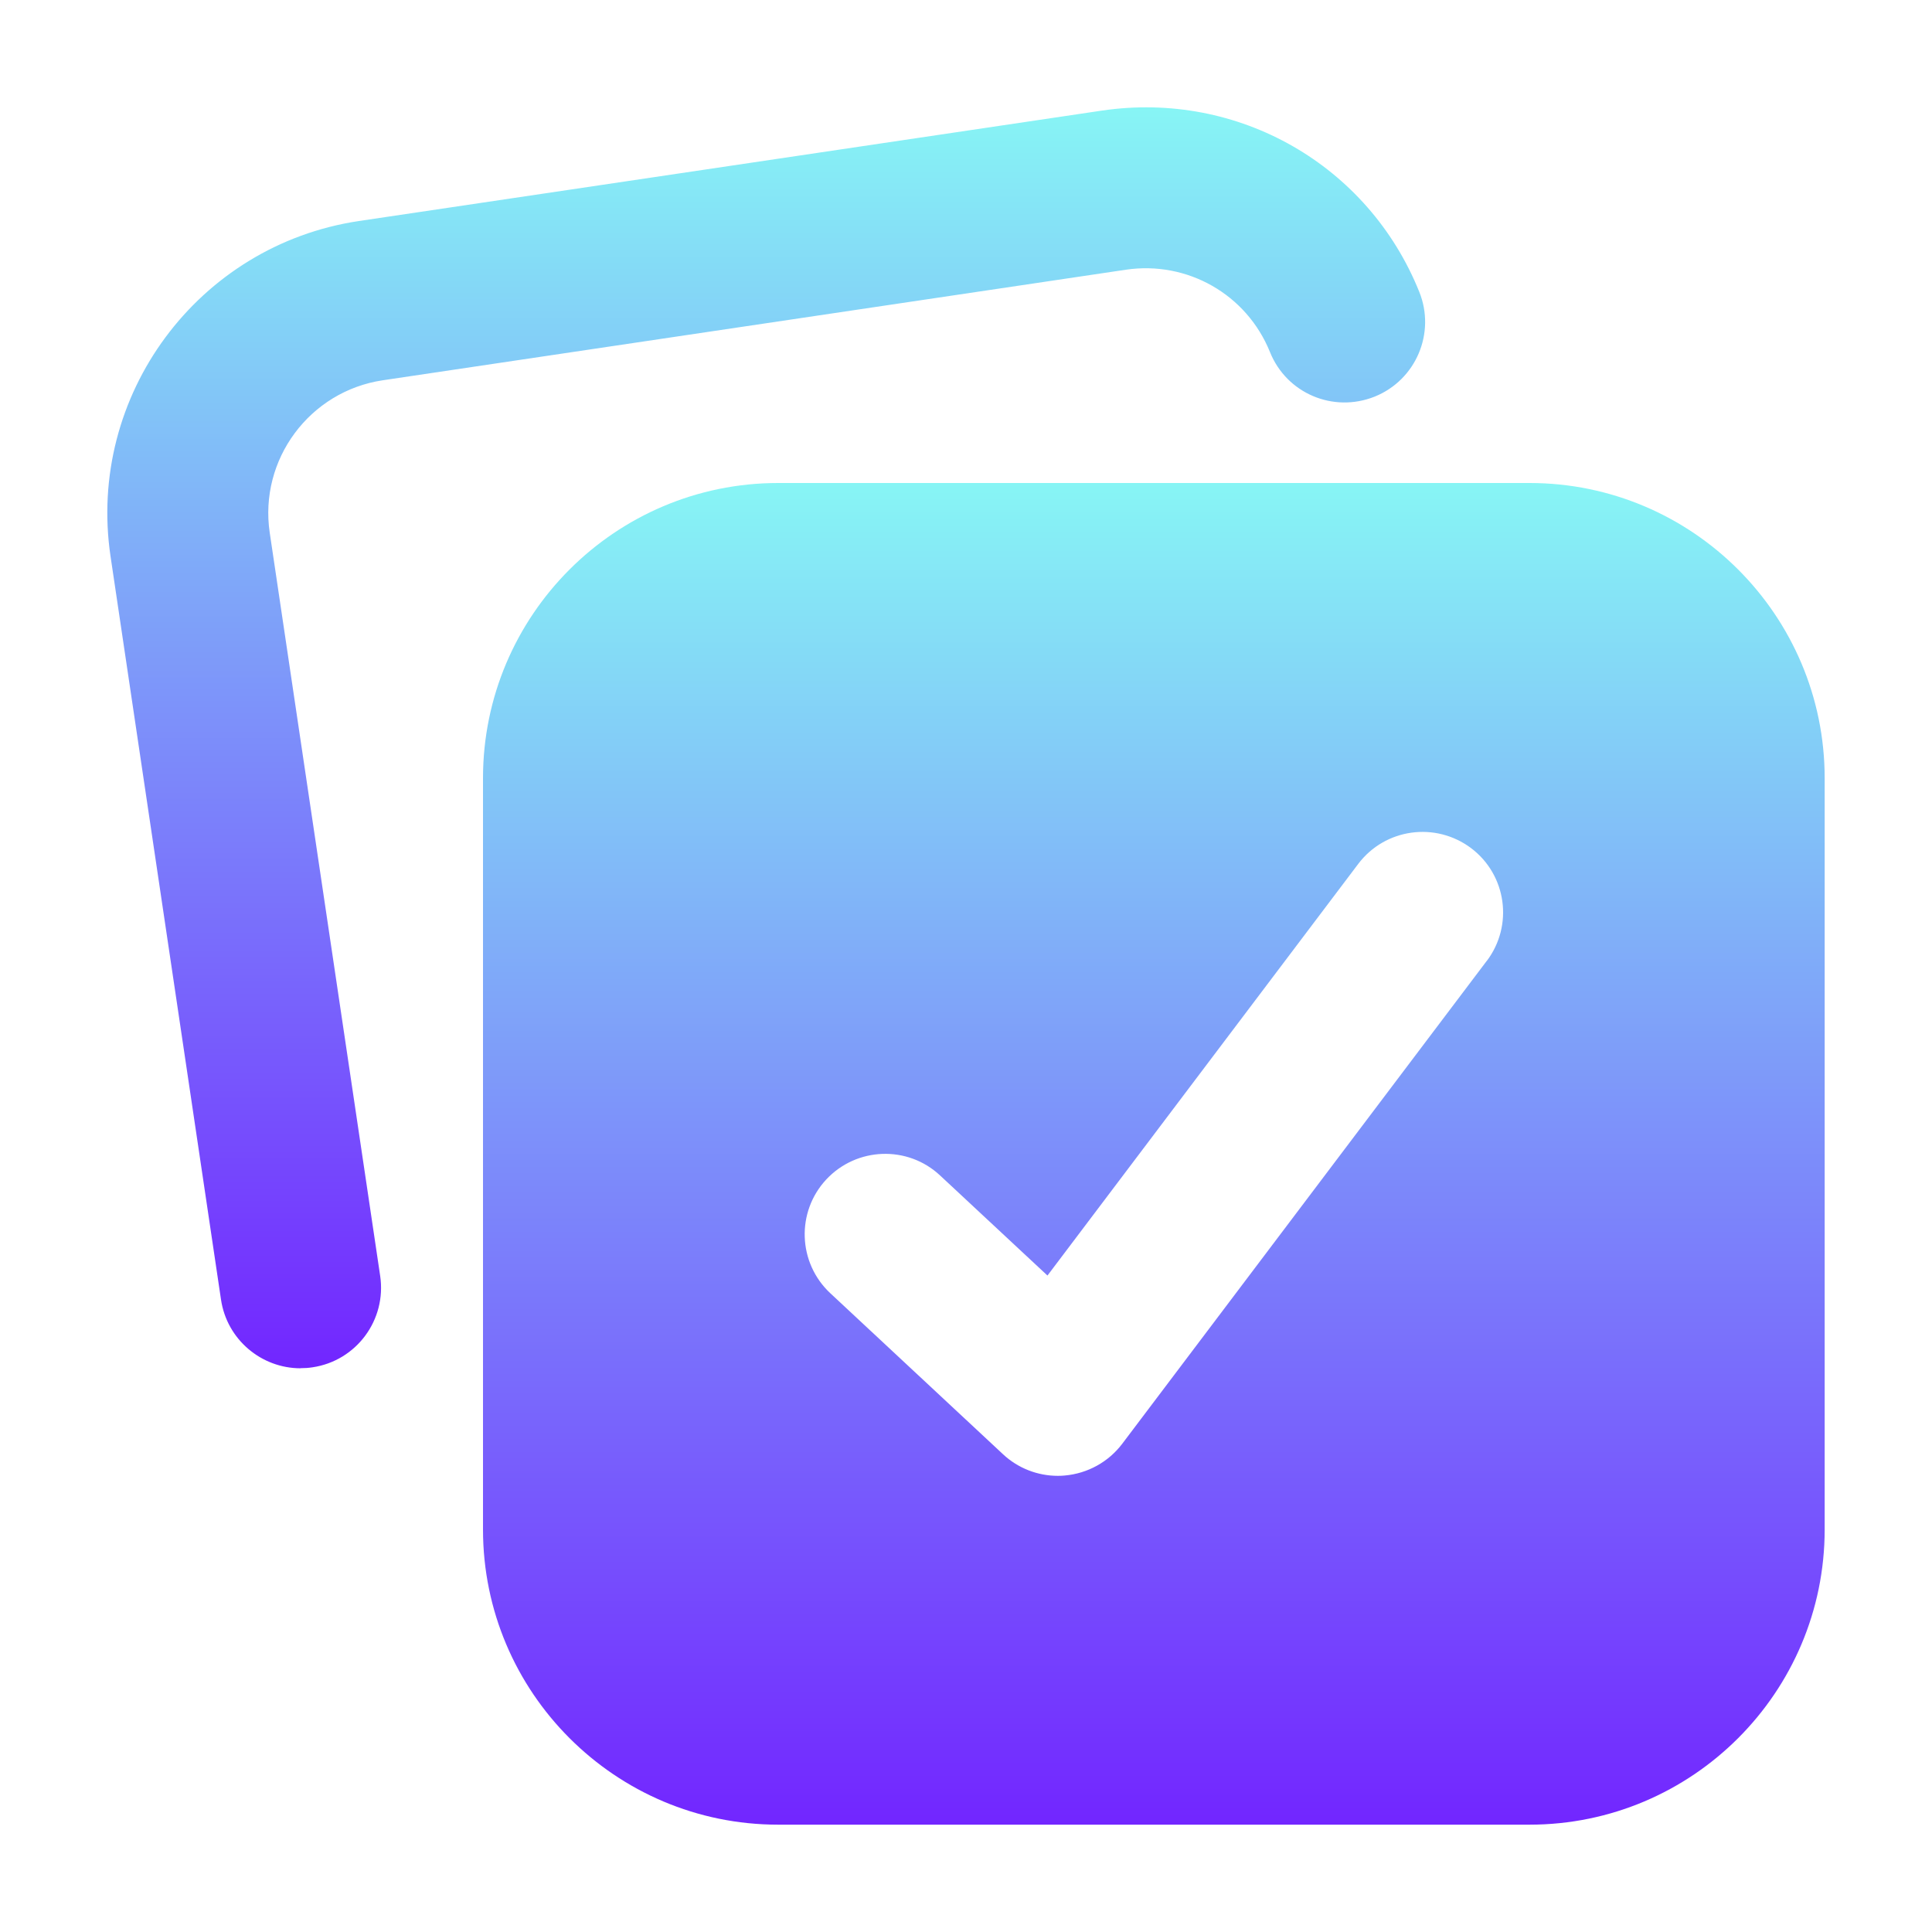 <svg width="200" height="200" viewBox="0 0 200 200" fill="none" xmlns="http://www.w3.org/2000/svg">
<path d="M158.333 50H80.556C63.7 50 50 63.7 50 80.556V158.333C50 175.189 63.7 188.889 80.556 188.889H158.333C175.189 188.889 188.889 175.189 188.889 158.333V80.556C188.889 63.7 175.189 50 158.333 50ZM153.911 99.467L116.167 149.467C114.744 151.344 112.589 152.533 110.233 152.744C110 152.767 109.756 152.778 109.511 152.778C107.411 152.778 105.378 151.989 103.833 150.544L85.956 133.878C82.589 130.733 82.4 125.467 85.533 122.1C88.678 118.733 93.956 118.544 97.311 121.678L108.433 132.044L140.611 89.422C143.389 85.756 148.6 85.033 152.289 87.8C155.967 90.578 156.689 95.8 153.911 99.478V99.467Z" fill="url(#paint0_linear_34_22)"/>
<path d="M31.111 141.644C27.055 141.644 23.489 138.667 22.878 134.533L11.444 57.6C8.967 40.933 20.5 25.367 37.167 22.878L114.1 11.444C128.2 9.378 141.633 17.078 146.922 30.211C148.644 34.478 146.578 39.333 142.311 41.056C138 42.778 133.178 40.711 131.467 36.444C129.056 30.478 122.922 26.978 116.544 27.922L39.622 39.367C32.044 40.5 26.8 47.578 27.922 55.144L39.355 132.078C40.033 136.633 36.889 140.878 32.344 141.544C31.922 141.611 31.511 141.633 31.111 141.633V141.644Z" fill="url(#paint1_linear_34_22)"/>
<defs>
<linearGradient id="paint0_linear_34_22" x1="119.444" y1="50" x2="119.444" y2="188.889" gradientUnits="userSpaceOnUse">
<stop stop-color="#87F5F5"/>
<stop offset="1" stop-color="#7226FF"/>
</linearGradient>
<linearGradient id="paint1_linear_34_22" x1="79.319" y1="11.111" x2="79.319" y2="141.644" gradientUnits="userSpaceOnUse">
<stop stop-color="#87F5F5"/>
<stop offset="1" stop-color="#7226FF"/>
</linearGradient>
</defs>
</svg>
